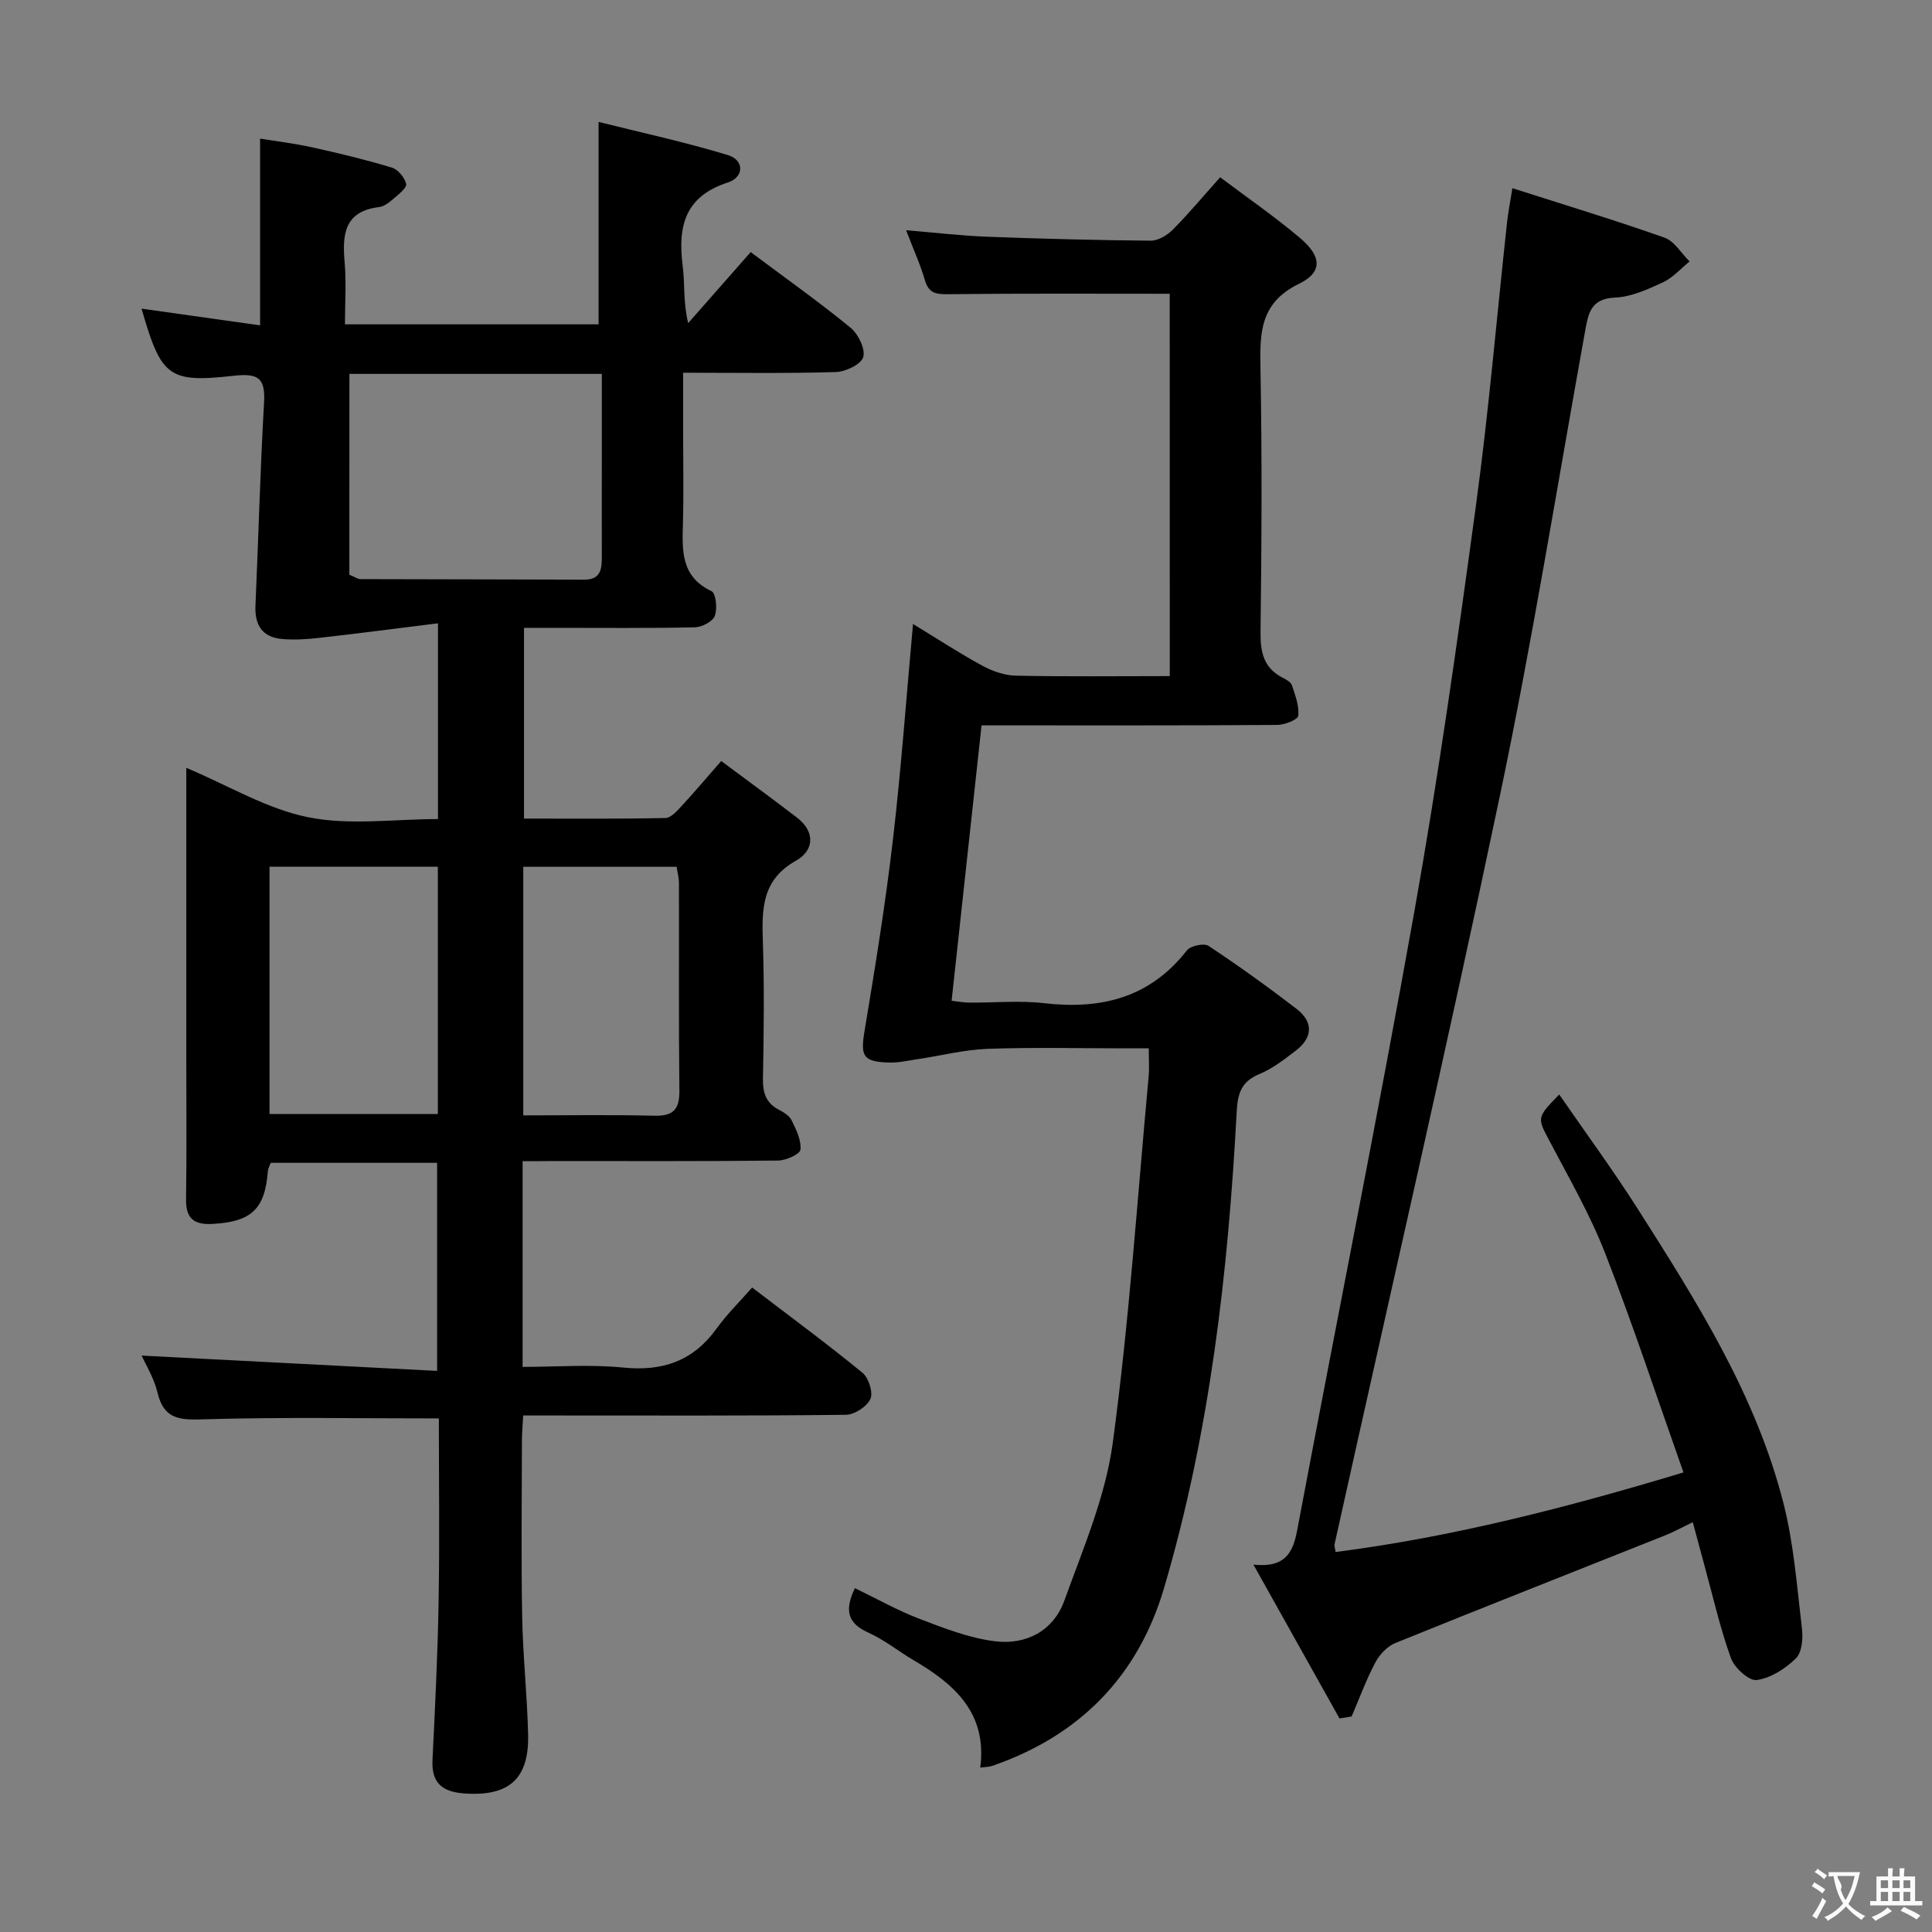 <svg enable-background="new 0 0 400 400" viewBox="0 0 400 400" xmlns="http://www.w3.org/2000/svg"><rect x="0" y="0" width="400" height="400" fill="#808080" stroke="none"/><g fill="#010000"><path d="m108.2 240.41v42.59c7 0 13.97-.55 20.82.14 8.18.82 14.5-1.35 19.35-8.09 2.13-2.95 4.77-5.54 7.35-8.48 8.2 6.26 15.68 11.77 22.85 17.65 1.28 1.05 2.24 4.09 1.64 5.42-.72 1.58-3.29 3.26-5.08 3.28-20.33.23-40.66.14-60.99.14-1.8 0-3.61 0-5.82 0-.1 1.97-.25 3.58-.26 5.18-.02 12.16-.17 24.33.05 36.49.15 8.13 1.04 16.25 1.23 24.38.22 9.28-4.04 12.9-13.36 12.19-4.46-.34-6.67-2.22-6.44-6.91.54-10.97 1.09-21.94 1.27-32.91.22-12.62.05-25.24.05-37.81-16.38 0-32.32-.29-48.24.17-5 .15-8.63.33-10.02-5.54-.71-3.01-2.45-5.78-3.27-7.64 20.07 1.04 40.39 2.09 61.17 3.17 0-14.94 0-28.83 0-43.08-11.37 0-22.79 0-34.44 0-.19.53-.56 1.12-.6 1.73-.62 7.89-3.41 10.48-11.48 10.92-3.77.21-5.52-1.09-5.46-5.09.15-9.83.05-19.66.05-29.49 0-18 0-35.99 0-53.99 0-1.81 0-3.63 0-5.86 8.71 3.67 16.66 8.5 25.23 10.23 8.6 1.73 17.82.38 26.88.38 0-13.48 0-26.25 0-40.53-8.43 1.04-16.48 2.1-24.55 3.01-2.58.29-5.24.47-7.81.23-4.03-.38-5.61-2.9-5.43-6.9.62-13.95.97-27.91 1.77-41.85.3-5.13-.94-6.34-6.31-5.74-13.54 1.53-14.99.14-19.05-13.9 8.22 1.16 16.38 2.31 24.55 3.46 0-13.1 0-25.49 0-38.66 3.26.53 7.12.99 10.9 1.83 5.5 1.21 10.99 2.54 16.38 4.17 1.27.39 2.66 2.06 2.96 3.38.18.8-1.56 2.15-2.6 3.05-.87.75-1.93 1.61-2.99 1.74-7.2.87-7.66 5.63-7.15 11.41.37 4.11.07 8.29.07 12.87h52.51c0-13.66 0-27.2 0-41.91 8.74 2.19 17.87 4.16 26.78 6.87 3.39 1.03 3.4 4.57-.04 5.68-8.98 2.91-10.36 9.19-9.32 17.31.47 3.72.08 7.55 1.13 11.8 4.33-4.93 8.67-9.86 12.94-14.71 7.74 5.79 14.41 10.51 20.7 15.68 1.59 1.31 3.09 4.4 2.6 6.07-.44 1.5-3.65 3.03-5.68 3.09-10.29.31-20.59.14-31.61.14v11.77c0 6.5.14 13-.04 19.49-.15 5.61-.42 10.97 5.92 13.96.91.43 1.25 3.65.68 5.13-.45 1.18-2.68 2.33-4.14 2.36-9.66.21-19.33.11-28.99.11-1.99 0-3.99 0-6.37 0v39.49c9.73 0 19.51.09 29.29-.12 1.17-.03 2.46-1.54 3.44-2.6 2.59-2.79 5.04-5.7 8.1-9.2 5.38 4.01 10.57 7.79 15.67 11.7 3.89 2.99 3.53 6.85-.18 8.93-7.2 4.03-7.08 10.19-6.86 16.99.3 9.32.19 18.66.01 27.99-.06 2.96.54 5.15 3.28 6.58 1.01.53 2.2 1.25 2.66 2.2.93 1.92 2.03 4.12 1.82 6.08-.1.94-3 2.24-4.65 2.25-15.66.17-31.33.1-46.99.1-1.82.03-3.62.03-5.88.03zm-35.87-121.42c1.34.56 1.78.91 2.23.91 15.48.05 30.95.05 46.43.11 3.39.01 3.61-2.18 3.61-4.7-.02-6.99 0-13.98 0-20.97 0-5.6 0-11.21 0-16.93-18.01 0-35.25 0-52.26 0-.01 14.13-.01 28-.01 41.58zm18.32 60.46c-11.69 0-23.09 0-34.85 0v51.19h34.85c0-17.16 0-34.03 0-51.19zm17.69 51.48c9.2 0 18.15-.16 27.09.07 3.93.1 5.27-1.27 5.23-5.17-.16-14.32-.05-28.63-.09-42.95 0-1.12-.31-2.23-.48-3.42-10.66 0-21.07 0-31.75 0z"/><path d="m242.18 60.82c-15.65 0-30.78-.09-45.91.09-2.54.03-4-.22-4.78-2.91-.97-3.31-2.42-6.48-3.89-10.33 5.97.49 11.34 1.13 16.72 1.34 11.3.43 22.62.72 33.93.82 1.53.01 3.39-1.11 4.54-2.26 3.28-3.29 6.26-6.88 9.83-10.87 5.6 4.22 11.32 8.15 16.58 12.61 4.44 3.77 4.68 7.05-.26 9.45-8.15 3.96-8.11 10.24-7.97 17.64.33 18.15.24 36.32.01 54.48-.05 4.22.68 7.46 4.63 9.46.72.37 1.67.9 1.88 1.57.67 2.05 1.53 4.25 1.3 6.28-.09.82-2.82 1.89-4.36 1.9-18.49.13-36.99.09-55.48.09-1.81 0-3.62 0-5.73 0-2.08 19.12-4.12 37.87-6.2 57.02 1.18.13 2.43.37 3.68.38 5.16.04 10.39-.47 15.48.12 11.81 1.36 21.9-1.12 29.55-10.93.75-.96 3.54-1.55 4.48-.94 6.22 4.12 12.3 8.49 18.22 13.04 3.53 2.72 3.39 5.95-.17 8.67-2.37 1.81-4.8 3.71-7.51 4.83-3.7 1.53-4.5 3.95-4.7 7.71-1.78 33.4-5.56 66.55-15.06 98.75-5.39 18.26-17.51 30.58-35.63 36.8-.6.2-1.27.18-2.41.33 1.47-11.3-5.35-17.28-13.81-22.24-3.15-1.85-6.05-4.22-9.35-5.7-4.39-1.96-4.95-4.71-2.79-9.21 4.51 2.17 8.79 4.6 13.34 6.34 5.07 1.94 10.29 3.98 15.6 4.65 6.46.82 12.15-2.11 14.43-8.43 3.87-10.72 8.51-21.52 10.02-32.67 3.4-25.16 5.08-50.56 7.43-75.87.15-1.64.02-3.31.02-5.78-1.72 0-3.3 0-4.88 0-9.5 0-19-.24-28.49.1-4.85.18-9.65 1.42-14.48 2.14-1.95.29-3.92.75-5.87.7-5.51-.15-5.99-1.34-5.12-6.58 2.19-13.09 4.31-26.21 5.85-39.39 1.72-14.65 2.77-29.39 4.18-44.83 5.09 3.1 9.63 6.07 14.38 8.65 2.08 1.13 4.58 2 6.91 2.05 10.48.22 20.97.09 31.87.09-.01-26.61-.01-52.98-.01-79.16z"/><path d="m277.33 355.79c-5.78-10.33-11.56-20.66-17.82-31.85 6.53.7 8.18-2.43 9.06-7.13 8.04-42.73 16.63-85.36 24.27-128.16 4.95-27.77 8.89-55.74 12.7-83.7 2.67-19.57 4.34-39.27 6.48-58.92.21-1.94.59-3.85 1.1-7.07 10.85 3.48 21.25 6.62 31.49 10.24 2.06.73 3.48 3.24 5.2 4.93-1.83 1.48-3.46 3.38-5.53 4.33-3.14 1.45-6.55 3.01-9.9 3.15-5.13.22-5.56 3.41-6.23 7.11-5.78 32.01-10.92 64.15-17.6 95.97-10.88 51.8-22.79 103.38-34.25 155.06-.07.29.08.63.22 1.58 24.2-3.12 47.69-9.14 72.02-16.48-5.44-15.39-10.41-30.47-16.16-45.25-3.12-8.02-7.46-15.58-11.49-23.22-2.63-4.99-2.83-4.89 1.93-9.78 5.5 7.98 11.15 15.66 16.26 23.69 12.24 19.23 24.47 38.56 30.17 60.95 2.15 8.44 2.79 17.28 3.83 25.98.24 2.03-.01 4.92-1.27 6.14-2.17 2.12-5.2 4.08-8.09 4.47-1.61.22-4.63-2.52-5.35-4.53-2.25-6.22-3.7-12.72-5.46-19.11-.78-2.86-1.55-5.72-2.44-9.04-2.13 1.03-3.85 1.98-5.66 2.71-18.64 7.43-37.32 14.77-55.92 22.31-1.68.68-3.29 2.41-4.16 4.06-1.89 3.58-3.29 7.42-4.89 11.15-.84.14-1.68.27-2.51.41z"/></g><path d="m377.9 391.2c-.2.3-.4.5-.6.8-.7-.6-1.4-1-2.2-1.5.2-.3.4-.5.5-.8.6.4 1.4.8 2.3 1.5zm-1.8 6.1c-.2-.2-.5-.4-.9-.6.4-.6.8-1.2 1.2-1.9s.7-1.3.9-1.9c.3.3.5.5.8.7-.7 1.3-1.4 2.6-2 3.7zm2.2-9c-.3.3-.5.5-.6.8-.6-.6-1.3-1.1-2-1.5.3-.3.5-.5.6-.7.6.5 1.3.9 2 1.4zm.3.2v-.9h2 4.5c-.3 1.3-.6 2.5-1 3.6s-.9 2.1-1.4 3c.4.5 1 1 1.6 1.4s1.2.8 1.9 1.1c-.3.2-.5.4-.8.8-.4-.3-1-.7-1.6-1.2s-1.2-1.1-1.6-1.6c-.5.6-1.1 1.1-1.7 1.6s-1.4.9-2.1 1.4c-.1-.3-.3-.5-.7-.8.6-.2 1.2-.5 1.9-1s1.4-1.1 2-1.8c-.5-.8-.9-1.6-1.2-2.5s-.6-2-.8-3.2c-.4.1-.7.1-1 .1zm2.5 2.7c.3 1 .7 1.7 1 2.2.3-.5.6-1.1 1-2s.6-1.9.9-3h-3.2-.4c.1.9 1.3 1.8.7 2.8z" fill="#fbfafa"/><path d="m396.5 388.5v1.5 3.6h1.5v.9c-.4 0-1 0-1.7 0h-7.9c-.5 0-.9 0-1.2 0v-.9h1.3v-3.5c0-.7 0-1.2 0-1.6h2.4c0-.8 0-1.4 0-1.7h1c0 .3-.1.8-.1 1.7h1.5c0-.8 0-1.4 0-1.7h1c0 .3-.1.9-.1 1.7zm-8.2 9.2c-.2-.3-.5-.5-.8-.8.8-.3 1.4-.6 1.9-.9s1-.7 1.4-1.1c.3.3.6.5.9.8-1.6 1-2.8 1.6-3.4 2zm2.6-6.8v-1.6h-1.5v1.6zm0 2.7v-1.9h-1.5v1.9zm2.4-2.7v-1.6h-1.5v1.6zm0 2.7v-1.9h-1.5v1.9zm.2 2 .7-.8c.4.2.9.5 1.6.8s1.3.7 1.8 1c-.3.3-.5.5-.8.8-.4-.3-1.5-1-3.3-1.8zm2-4.7v-1.6h-1.4v1.6zm0 2.7v-1.9h-1.4v1.9z" fill="#fbfafa"/></svg>